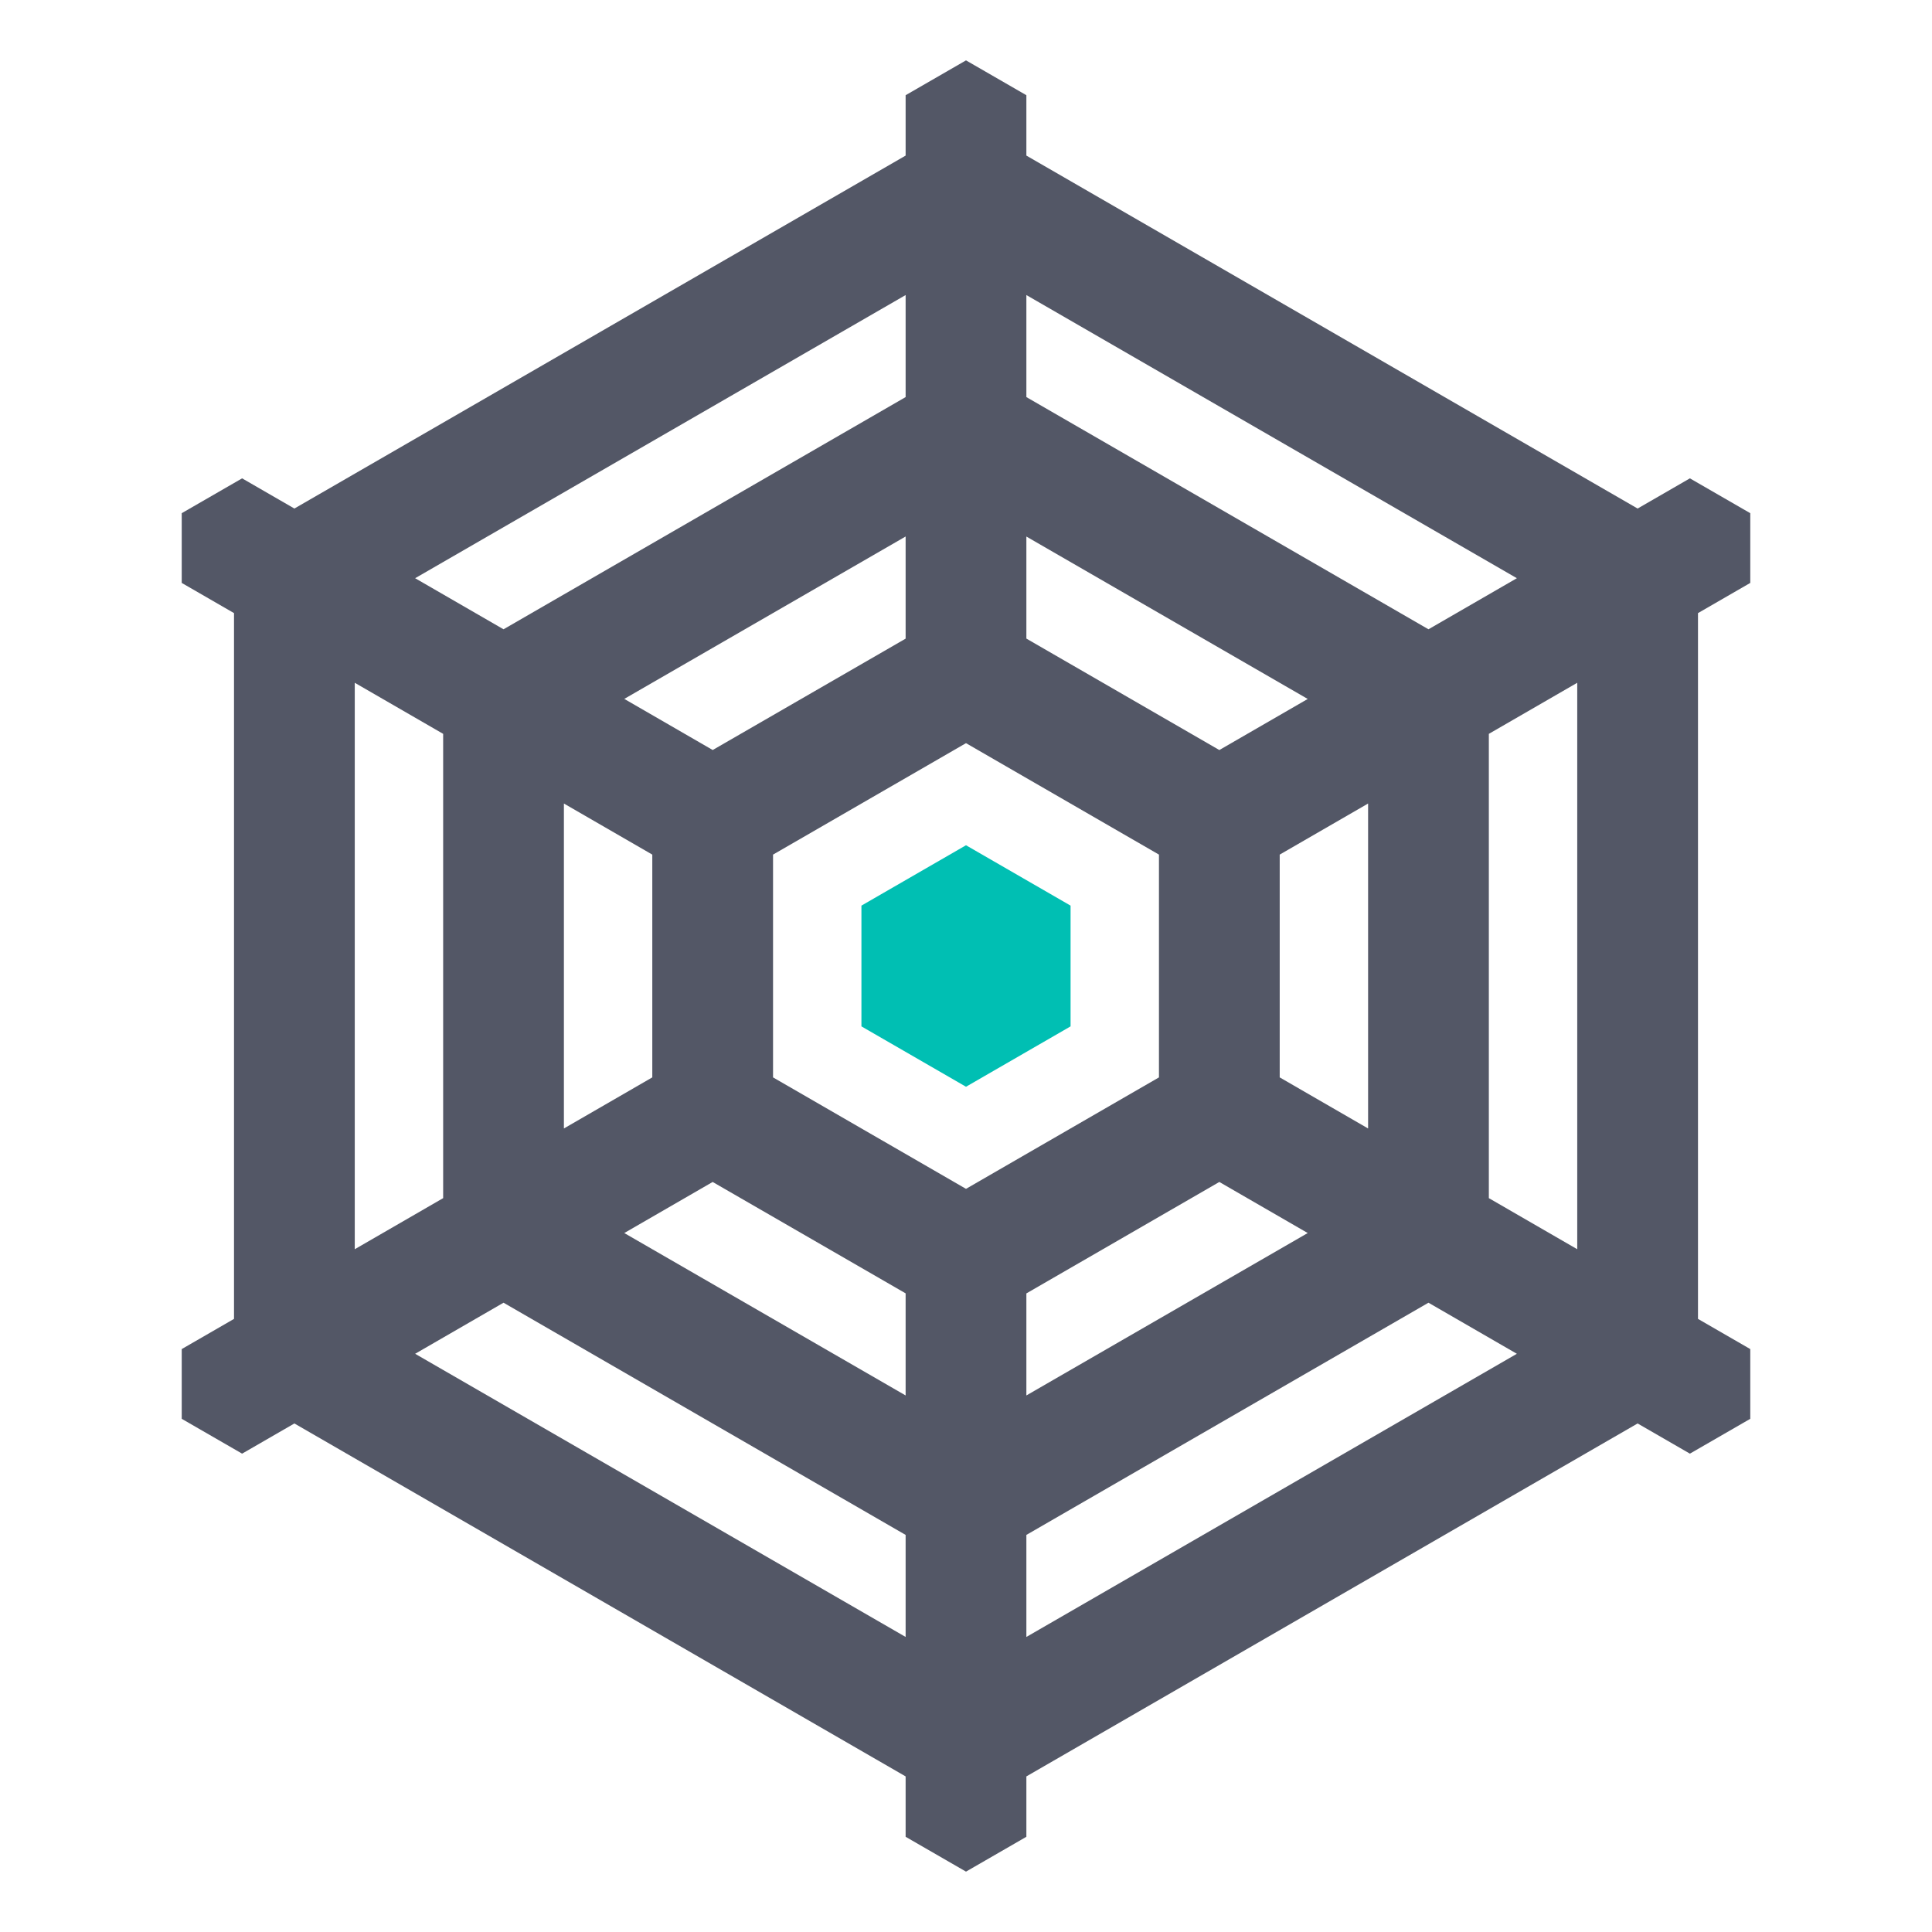 <svg width="32" height="32" fill="none" xmlns="http://www.w3.org/2000/svg"><path fill-rule="evenodd" clip-rule="evenodd" d="M15 2.577v-1L16 1l1 .577v1l10.124 5.846.866-.5 1 .577v1.155l-.866.5v11.69l.866.5V23.5l-1 .577-.866-.5L17 29.423v1L16 31l-1-.577v-1L4.876 23.577l-.866.5-1-.577v-1.155l.866-.5v-11.69l-.866-.5V8.5l1-.577.866.5L15 2.577zm2 8 3.196 1.846 1.464-.846L17 8.887v1.69zm4.196 3.578v3.69l1.464.846v-5.382l-1.464.846zm-1 5.422L17 21.423v1.69l4.66-2.69-1.464-.846zM15 21.422l-3.196-1.845-1.464.846 4.66 2.69v-1.69zm-4.196-3.577v-3.69l-1.464-.846v5.382l1.464-.846zm1-5.422L15 10.578V8.886l-4.66 2.69 1.464.846zm11.856-2L17 6.577v-1.69l8.124 4.69-1.464.846zm1 9.422v-7.69l1.464-.846v9.382l-1.464-.846zM17 25.423l6.66-3.846 1.464.846L17 27.113v-1.69zm-8.66-3.846L15 25.423v1.69l-8.124-4.69 1.464-.846zm-1-9.422v7.69l-1.464.846v-9.382l1.464.846zM15 6.577l-6.66 3.846-1.464-.846L15 4.887v1.69zm-2.196 7.578L16 12.309l3.196 1.846v3.69L16 19.691l-3.196-1.846v-3.69z" fill="#535766"/><path d="m16 14 1.732 1v2L16 18l-1.732-1v-2L16 14z" fill="#00BFB3"/></svg>